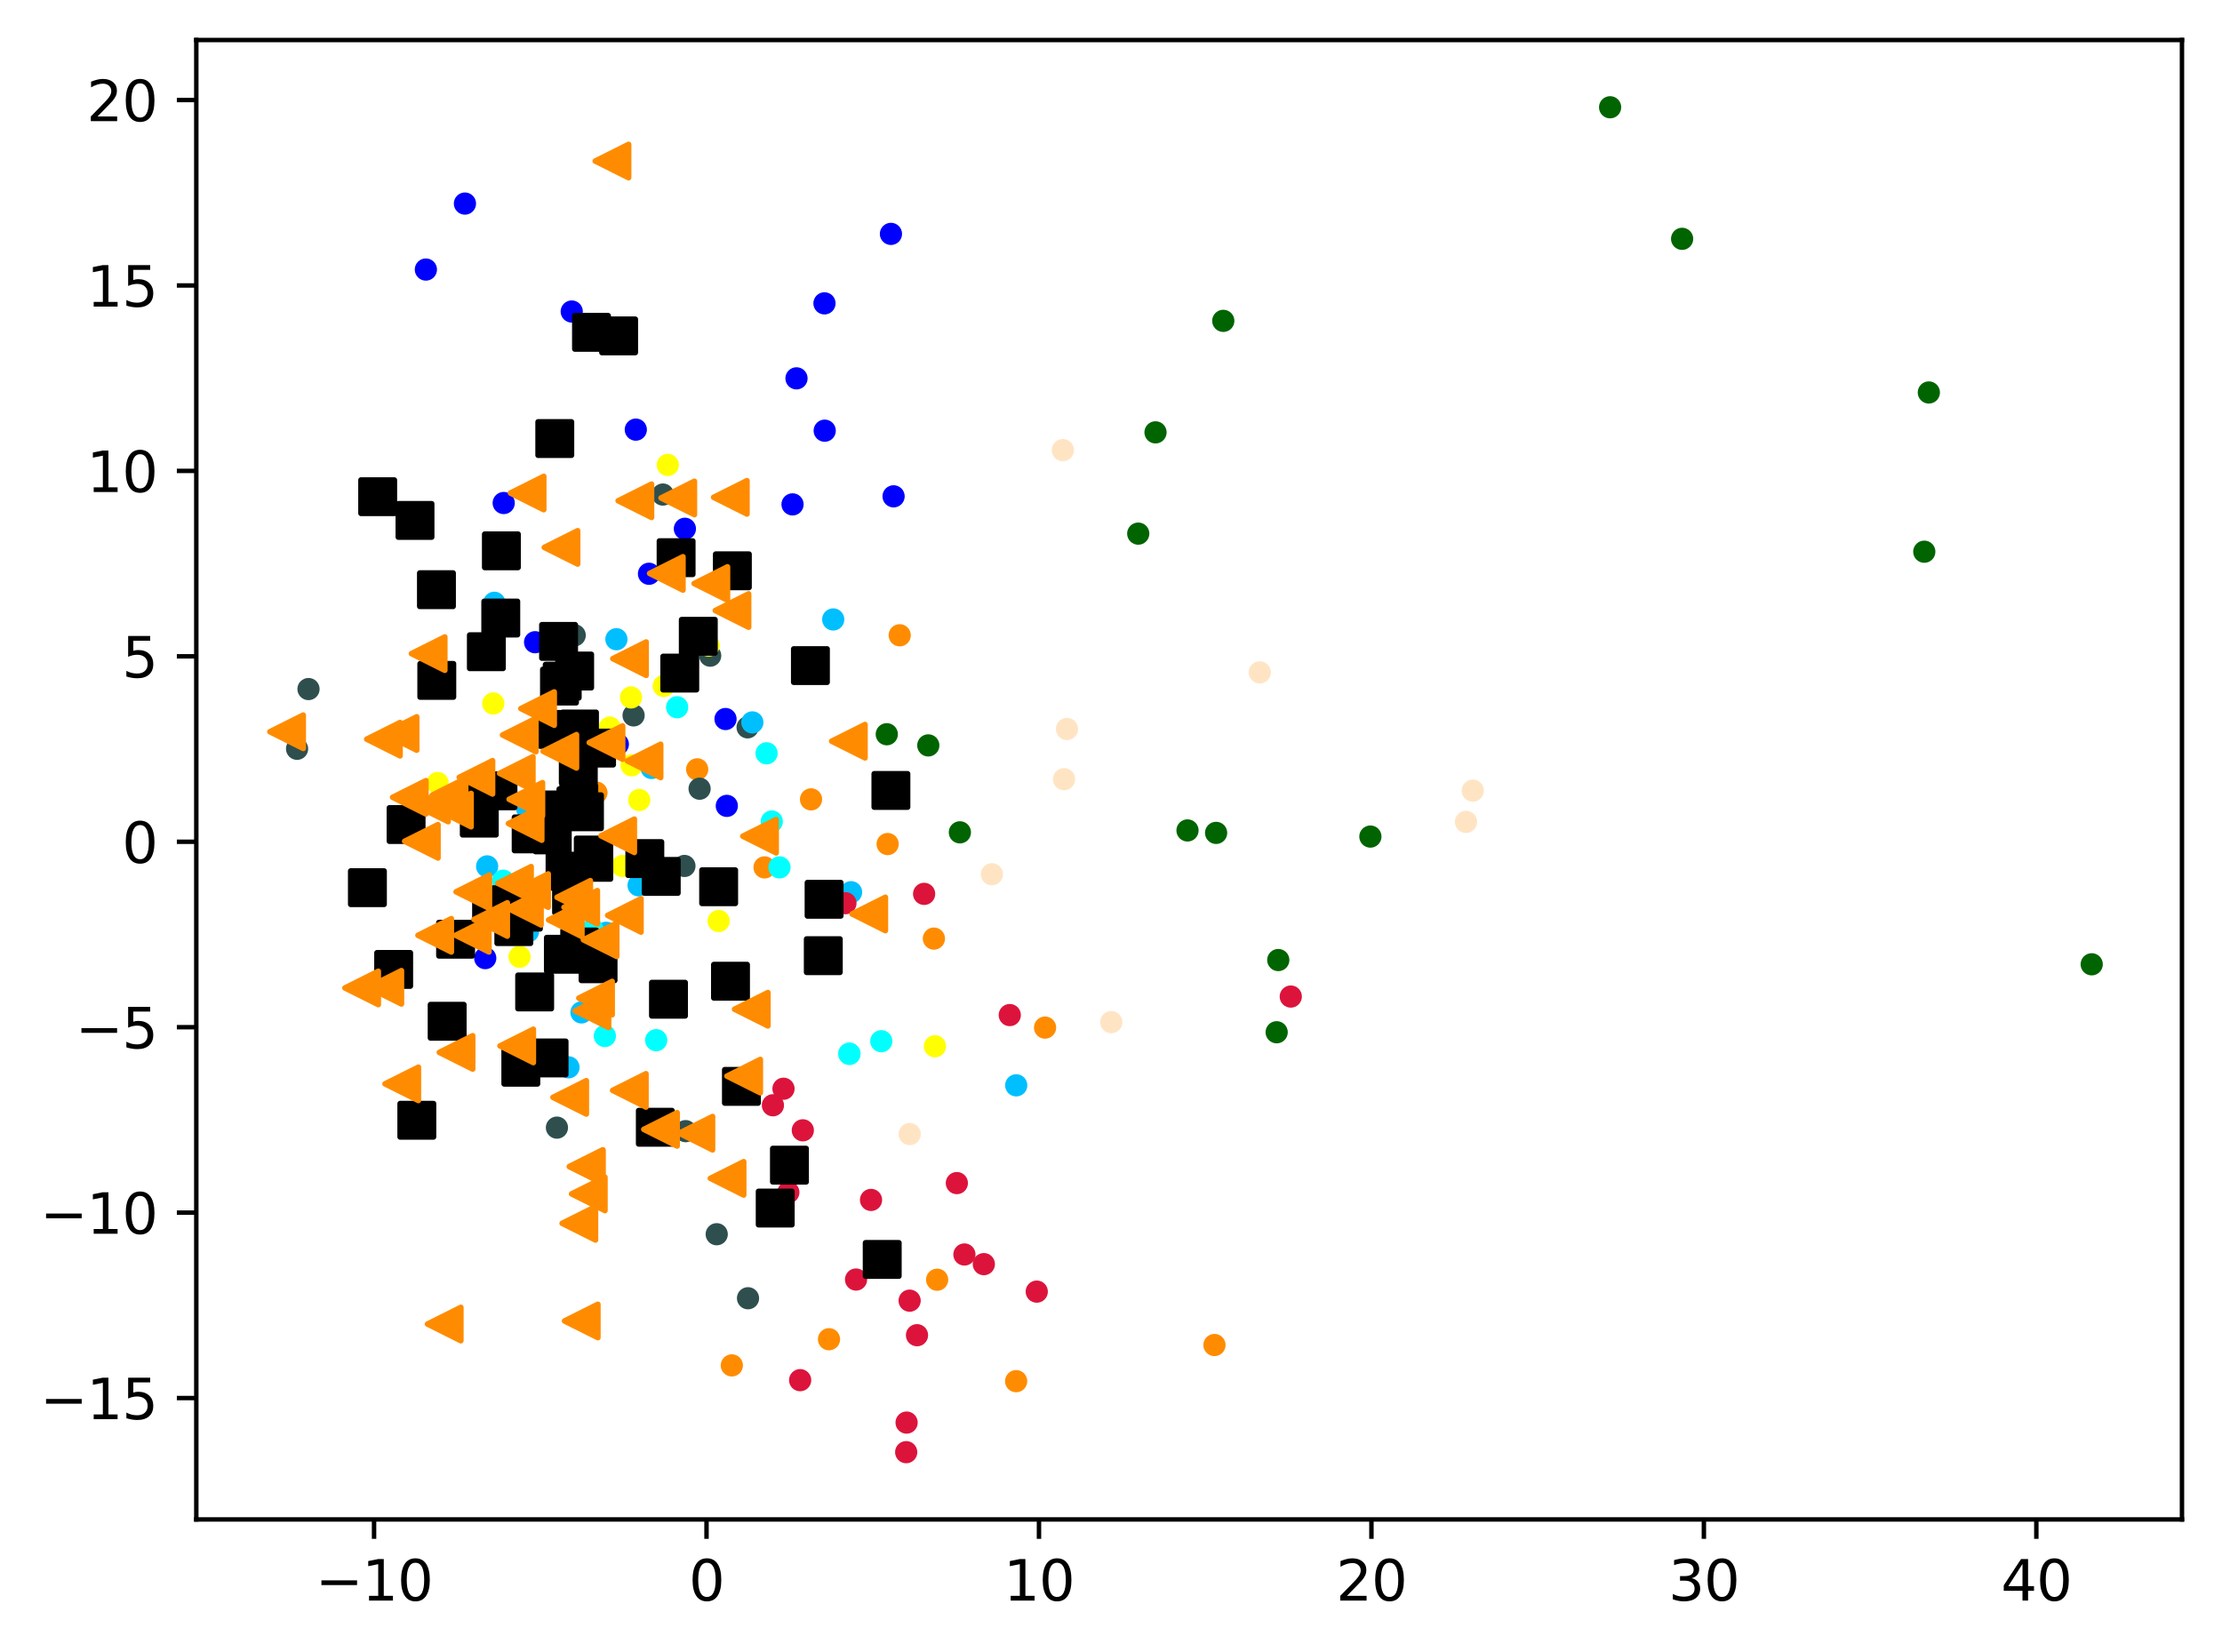 <?xml version="1.0" encoding="utf-8" standalone="no"?>
<!DOCTYPE svg PUBLIC "-//W3C//DTD SVG 1.1//EN"
  "http://www.w3.org/Graphics/SVG/1.1/DTD/svg11.dtd">
<svg xmlns:xlink="http://www.w3.org/1999/xlink" width="399.625pt" height="297.19pt" viewBox="0 0 399.625 297.19" xmlns="http://www.w3.org/2000/svg" version="1.1">
 <defs>
  <style type="text/css">*{stroke-linejoin: round; stroke-linecap: butt}</style>
 </defs>
 <g id="figure_1">
  <g id="patch_1">
   <path d="M 0 297.19 
L 399.625 297.19 
L 399.625 0 
L 0 0 
z
" style="fill: #ffffff"/>
  </g>
  <g id="axes_1">
   <g id="patch_2">
    <path d="M 35.305 273.312 
L 392.425 273.312 
L 392.425 7.2 
L 35.305 7.2 
z
" style="fill: #ffffff"/>
   </g>
   <g id="PathCollection_1">
    <defs>
     <path id="mc0746d84e6" d="M 0 1.5 
C 0.398 1.5 0.779 1.342 1.061 1.061 
C 1.342 0.779 1.5 0.398 1.5 0 
C 1.5 -0.398 1.342 -0.779 1.061 -1.061 
C 0.779 -1.342 0.398 -1.5 0 -1.5 
C -0.398 -1.5 -0.779 -1.342 -1.061 -1.061 
C -1.342 -0.779 -1.5 -0.398 -1.5 0 
C -1.5 0.398 -1.342 0.779 -1.061 1.061 
C -0.779 1.342 -0.398 1.5 0 1.5 
z
" style="stroke: #ff8c00"/>
    </defs>
    <g clip-path="url(#pec4ba0bc86)">
     <use xlink:href="#mc0746d84e6" x="168.545" y="230.196" style="fill: #ff8c00; stroke: #ff8c00"/>
     <use xlink:href="#mc0746d84e6" x="137.502" y="156.025" style="fill: #ff8c00; stroke: #ff8c00"/>
     <use xlink:href="#mc0746d84e6" x="159.64" y="151.826" style="fill: #ff8c00; stroke: #ff8c00"/>
     <use xlink:href="#mc0746d84e6" x="187.953" y="184.843" style="fill: #ff8c00; stroke: #ff8c00"/>
     <use xlink:href="#mc0746d84e6" x="145.863" y="143.79" style="fill: #ff8c00; stroke: #ff8c00"/>
     <use xlink:href="#mc0746d84e6" x="125.389" y="138.387" style="fill: #ff8c00; stroke: #ff8c00"/>
     <use xlink:href="#mc0746d84e6" x="107.272" y="142.585" style="fill: #ff8c00; stroke: #ff8c00"/>
     <use xlink:href="#mc0746d84e6" x="149.095" y="240.899" style="fill: #ff8c00; stroke: #ff8c00"/>
     <use xlink:href="#mc0746d84e6" x="218.422" y="241.94" style="fill: #ff8c00; stroke: #ff8c00"/>
     <use xlink:href="#mc0746d84e6" x="161.812" y="114.274" style="fill: #ff8c00; stroke: #ff8c00"/>
     <use xlink:href="#mc0746d84e6" x="167.962" y="168.836" style="fill: #ff8c00; stroke: #ff8c00"/>
     <use xlink:href="#mc0746d84e6" x="131.618" y="245.607" style="fill: #ff8c00; stroke: #ff8c00"/>
     <use xlink:href="#mc0746d84e6" x="182.753" y="248.443" style="fill: #ff8c00; stroke: #ff8c00"/>
    </g>
   </g>
   <g id="PathCollection_2">
    <defs>
     <path id="m04daf113d0" d="M 0 1.5 
C 0.398 1.5 0.779 1.342 1.061 1.061 
C 1.342 0.779 1.5 0.398 1.5 0 
C 1.5 -0.398 1.342 -0.779 1.061 -1.061 
C 0.779 -1.342 0.398 -1.5 0 -1.5 
C -0.398 -1.5 -0.779 -1.342 -1.061 -1.061 
C -1.342 -0.779 -1.5 -0.398 -1.5 0 
C -1.5 0.398 -1.342 0.779 -1.061 1.061 
C -0.779 1.342 -0.398 1.5 0 1.5 
z
" style="stroke: #006400"/>
    </defs>
    <g clip-path="url(#pec4ba0bc86)">
     <use xlink:href="#m04daf113d0" x="218.717" y="149.82" style="fill: #006400; stroke: #006400"/>
     <use xlink:href="#m04daf113d0" x="213.572" y="149.38" style="fill: #006400; stroke: #006400"/>
     <use xlink:href="#m04daf113d0" x="229.607" y="185.682" style="fill: #006400; stroke: #006400"/>
     <use xlink:href="#m04daf113d0" x="346.901" y="70.598" style="fill: #006400; stroke: #006400"/>
     <use xlink:href="#m04daf113d0" x="220.006" y="57.716" style="fill: #006400; stroke: #006400"/>
     <use xlink:href="#m04daf113d0" x="172.634" y="149.721" style="fill: #006400; stroke: #006400"/>
     <use xlink:href="#m04daf113d0" x="246.463" y="150.483" style="fill: #006400; stroke: #006400"/>
     <use xlink:href="#m04daf113d0" x="376.192" y="173.457" style="fill: #006400; stroke: #006400"/>
     <use xlink:href="#m04daf113d0" x="289.577" y="19.296" style="fill: #006400; stroke: #006400"/>
     <use xlink:href="#m04daf113d0" x="302.526" y="42.961" style="fill: #006400; stroke: #006400"/>
     <use xlink:href="#m04daf113d0" x="229.897" y="172.693" style="fill: #006400; stroke: #006400"/>
     <use xlink:href="#m04daf113d0" x="346.081" y="99.241" style="fill: #006400; stroke: #006400"/>
     <use xlink:href="#m04daf113d0" x="166.953" y="134.082" style="fill: #006400; stroke: #006400"/>
     <use xlink:href="#m04daf113d0" x="204.711" y="95.989" style="fill: #006400; stroke: #006400"/>
     <use xlink:href="#m04daf113d0" x="159.488" y="132.074" style="fill: #006400; stroke: #006400"/>
     <use xlink:href="#m04daf113d0" x="207.818" y="77.773" style="fill: #006400; stroke: #006400"/>
    </g>
   </g>
   <g id="PathCollection_3">
    <defs>
     <path id="m5eb1542034" d="M 0 1.5 
C 0.398 1.5 0.779 1.342 1.061 1.061 
C 1.342 0.779 1.5 0.398 1.5 0 
C 1.5 -0.398 1.342 -0.779 1.061 -1.061 
C 0.779 -1.342 0.398 -1.5 0 -1.5 
C -0.398 -1.5 -0.779 -1.342 -1.061 -1.061 
C -1.342 -0.779 -1.5 -0.398 -1.5 0 
C -1.5 0.398 -1.342 0.779 -1.061 1.061 
C -0.779 1.342 -0.398 1.5 0 1.5 
z
" style="stroke: #2f4f4f"/>
    </defs>
    <g clip-path="url(#pec4ba0bc86)">
     <use xlink:href="#m5eb1542034" x="66.409" y="160.805" style="fill: #2f4f4f; stroke: #2f4f4f"/>
     <use xlink:href="#m5eb1542034" x="134.53" y="233.529" style="fill: #2f4f4f; stroke: #2f4f4f"/>
     <use xlink:href="#m5eb1542034" x="103.359" y="114.277" style="fill: #2f4f4f; stroke: #2f4f4f"/>
     <use xlink:href="#m5eb1542034" x="125.823" y="141.871" style="fill: #2f4f4f; stroke: #2f4f4f"/>
     <use xlink:href="#m5eb1542034" x="119.213" y="88.959" style="fill: #2f4f4f; stroke: #2f4f4f"/>
     <use xlink:href="#m5eb1542034" x="123.301" y="203.47" style="fill: #2f4f4f; stroke: #2f4f4f"/>
     <use xlink:href="#m5eb1542034" x="55.483" y="123.948" style="fill: #2f4f4f; stroke: #2f4f4f"/>
     <use xlink:href="#m5eb1542034" x="127.727" y="117.941" style="fill: #2f4f4f; stroke: #2f4f4f"/>
     <use xlink:href="#m5eb1542034" x="113.951" y="128.687" style="fill: #2f4f4f; stroke: #2f4f4f"/>
     <use xlink:href="#m5eb1542034" x="123.096" y="155.768" style="fill: #2f4f4f; stroke: #2f4f4f"/>
     <use xlink:href="#m5eb1542034" x="100.164" y="202.837" style="fill: #2f4f4f; stroke: #2f4f4f"/>
     <use xlink:href="#m5eb1542034" x="128.901" y="222.012" style="fill: #2f4f4f; stroke: #2f4f4f"/>
     <use xlink:href="#m5eb1542034" x="53.428" y="134.693" style="fill: #2f4f4f; stroke: #2f4f4f"/>
     <use xlink:href="#m5eb1542034" x="134.456" y="130.835" style="fill: #2f4f4f; stroke: #2f4f4f"/>
    </g>
   </g>
   <g id="PathCollection_4">
    <defs>
     <path id="m785bdf8da0" d="M 0 1.5 
C 0.398 1.5 0.779 1.342 1.061 1.061 
C 1.342 0.779 1.5 0.398 1.5 0 
C 1.5 -0.398 1.342 -0.779 1.061 -1.061 
C 0.779 -1.342 0.398 -1.5 0 -1.5 
C -0.398 -1.5 -0.779 -1.342 -1.061 -1.061 
C -1.342 -0.779 -1.5 -0.398 -1.5 0 
C -1.5 0.398 -1.342 0.779 -1.061 1.061 
C -0.779 1.342 -0.398 1.5 0 1.5 
z
" style="stroke: #00bfff"/>
    </defs>
    <g clip-path="url(#pec4ba0bc86)">
     <use xlink:href="#m785bdf8da0" x="110.86" y="114.983" style="fill: #00bfff; stroke: #00bfff"/>
     <use xlink:href="#m785bdf8da0" x="135.311" y="129.946" style="fill: #00bfff; stroke: #00bfff"/>
     <use xlink:href="#m785bdf8da0" x="88.908" y="108.427" style="fill: #00bfff; stroke: #00bfff"/>
     <use xlink:href="#m785bdf8da0" x="109.022" y="167.791" style="fill: #00bfff; stroke: #00bfff"/>
     <use xlink:href="#m785bdf8da0" x="102.244" y="191.989" style="fill: #00bfff; stroke: #00bfff"/>
     <use xlink:href="#m785bdf8da0" x="117.188" y="138.144" style="fill: #00bfff; stroke: #00bfff"/>
     <use xlink:href="#m785bdf8da0" x="149.854" y="111.426" style="fill: #00bfff; stroke: #00bfff"/>
     <use xlink:href="#m785bdf8da0" x="94.958" y="167.565" style="fill: #00bfff; stroke: #00bfff"/>
     <use xlink:href="#m785bdf8da0" x="94.801" y="145.45" style="fill: #00bfff; stroke: #00bfff"/>
     <use xlink:href="#m785bdf8da0" x="87.61" y="155.846" style="fill: #00bfff; stroke: #00bfff"/>
     <use xlink:href="#m785bdf8da0" x="114.849" y="159.252" style="fill: #00bfff; stroke: #00bfff"/>
     <use xlink:href="#m785bdf8da0" x="182.767" y="195.229" style="fill: #00bfff; stroke: #00bfff"/>
     <use xlink:href="#m785bdf8da0" x="104.573" y="182.112" style="fill: #00bfff; stroke: #00bfff"/>
     <use xlink:href="#m785bdf8da0" x="153.065" y="160.49" style="fill: #00bfff; stroke: #00bfff"/>
    </g>
   </g>
   <g id="PathCollection_5">
    <defs>
     <path id="m6ea0d42d24" d="M 0 1.5 
C 0.398 1.5 0.779 1.342 1.061 1.061 
C 1.342 0.779 1.5 0.398 1.5 0 
C 1.5 -0.398 1.342 -0.779 1.061 -1.061 
C 0.779 -1.342 0.398 -1.5 0 -1.5 
C -0.398 -1.5 -0.779 -1.342 -1.061 -1.061 
C -1.342 -0.779 -1.5 -0.398 -1.5 0 
C -1.5 0.398 -1.342 0.779 -1.061 1.061 
C -0.779 1.342 -0.398 1.5 0 1.5 
z
" style="stroke: #ffff00"/>
    </defs>
    <g clip-path="url(#pec4ba0bc86)">
     <use xlink:href="#m6ea0d42d24" x="129.246" y="165.672" style="fill: #ffff00; stroke: #ffff00"/>
     <use xlink:href="#m6ea0d42d24" x="113.596" y="137.664" style="fill: #ffff00; stroke: #ffff00"/>
     <use xlink:href="#m6ea0d42d24" x="111.928" y="155.774" style="fill: #ffff00; stroke: #ffff00"/>
     <use xlink:href="#m6ea0d42d24" x="127.447" y="116.129" style="fill: #ffff00; stroke: #ffff00"/>
     <use xlink:href="#m6ea0d42d24" x="93.443" y="172.104" style="fill: #ffff00; stroke: #ffff00"/>
     <use xlink:href="#m6ea0d42d24" x="119.371" y="123.395" style="fill: #ffff00; stroke: #ffff00"/>
     <use xlink:href="#m6ea0d42d24" x="120.097" y="83.632" style="fill: #ffff00; stroke: #ffff00"/>
     <use xlink:href="#m6ea0d42d24" x="109.667" y="130.88" style="fill: #ffff00; stroke: #ffff00"/>
     <use xlink:href="#m6ea0d42d24" x="113.487" y="125.457" style="fill: #ffff00; stroke: #ffff00"/>
     <use xlink:href="#m6ea0d42d24" x="88.713" y="126.546" style="fill: #ffff00; stroke: #ffff00"/>
     <use xlink:href="#m6ea0d42d24" x="168.151" y="188.203" style="fill: #ffff00; stroke: #ffff00"/>
     <use xlink:href="#m6ea0d42d24" x="78.711" y="140.848" style="fill: #ffff00; stroke: #ffff00"/>
     <use xlink:href="#m6ea0d42d24" x="114.966" y="143.906" style="fill: #ffff00; stroke: #ffff00"/>
    </g>
   </g>
   <g id="PathCollection_6">
    <defs>
     <path id="m68646db2b2" d="M 0 1.5 
C 0.398 1.5 0.779 1.342 1.061 1.061 
C 1.342 0.779 1.5 0.398 1.5 0 
C 1.5 -0.398 1.342 -0.779 1.061 -1.061 
C 0.779 -1.342 0.398 -1.5 0 -1.5 
C -0.398 -1.5 -0.779 -1.342 -1.061 -1.061 
C -1.342 -0.779 -1.5 -0.398 -1.5 0 
C -1.5 0.398 -1.342 0.779 -1.061 1.061 
C -0.779 1.342 -0.398 1.5 0 1.5 
z
" style="stroke: #00ffff"/>
    </defs>
    <g clip-path="url(#pec4ba0bc86)">
     <use xlink:href="#m68646db2b2" x="90.493" y="158.419" style="fill: #00ffff; stroke: #00ffff"/>
     <use xlink:href="#m68646db2b2" x="118.011" y="187.105" style="fill: #00ffff; stroke: #00ffff"/>
     <use xlink:href="#m68646db2b2" x="108.784" y="186.353" style="fill: #00ffff; stroke: #00ffff"/>
     <use xlink:href="#m68646db2b2" x="158.5" y="187.292" style="fill: #00ffff; stroke: #00ffff"/>
     <use xlink:href="#m68646db2b2" x="106.555" y="167.21" style="fill: #00ffff; stroke: #00ffff"/>
     <use xlink:href="#m68646db2b2" x="140.19" y="156.02" style="fill: #00ffff; stroke: #00ffff"/>
     <use xlink:href="#m68646db2b2" x="129.492" y="159.736" style="fill: #00ffff; stroke: #00ffff"/>
     <use xlink:href="#m68646db2b2" x="152.764" y="189.554" style="fill: #00ffff; stroke: #00ffff"/>
     <use xlink:href="#m68646db2b2" x="137.867" y="135.506" style="fill: #00ffff; stroke: #00ffff"/>
     <use xlink:href="#m68646db2b2" x="152.764" y="189.554" style="fill: #00ffff; stroke: #00ffff"/>
     <use xlink:href="#m68646db2b2" x="138.803" y="147.77" style="fill: #00ffff; stroke: #00ffff"/>
     <use xlink:href="#m68646db2b2" x="121.784" y="127.219" style="fill: #00ffff; stroke: #00ffff"/>
    </g>
   </g>
   <g id="PathCollection_7">
    <defs>
     <path id="m4efa60b7c1" d="M 0 1.5 
C 0.398 1.5 0.779 1.342 1.061 1.061 
C 1.342 0.779 1.5 0.398 1.5 0 
C 1.5 -0.398 1.342 -0.779 1.061 -1.061 
C 0.779 -1.342 0.398 -1.5 0 -1.5 
C -0.398 -1.5 -0.779 -1.342 -1.061 -1.061 
C -1.342 -0.779 -1.5 -0.398 -1.5 0 
C -1.5 0.398 -1.342 0.779 -1.061 1.061 
C -0.779 1.342 -0.398 1.5 0 1.5 
z
" style="stroke: #0000ff"/>
    </defs>
    <g clip-path="url(#pec4ba0bc86)">
     <use xlink:href="#m4efa60b7c1" x="111.119" y="133.873" style="fill: #0000ff; stroke: #0000ff"/>
     <use xlink:href="#m4efa60b7c1" x="143.249" y="68.057" style="fill: #0000ff; stroke: #0000ff"/>
     <use xlink:href="#m4efa60b7c1" x="123.176" y="95.116" style="fill: #0000ff; stroke: #0000ff"/>
     <use xlink:href="#m4efa60b7c1" x="102.826" y="56.036" style="fill: #0000ff; stroke: #0000ff"/>
     <use xlink:href="#m4efa60b7c1" x="96.234" y="115.521" style="fill: #0000ff; stroke: #0000ff"/>
     <use xlink:href="#m4efa60b7c1" x="148.323" y="77.471" style="fill: #0000ff; stroke: #0000ff"/>
     <use xlink:href="#m4efa60b7c1" x="160.235" y="42.072" style="fill: #0000ff; stroke: #0000ff"/>
     <use xlink:href="#m4efa60b7c1" x="130.717" y="144.961" style="fill: #0000ff; stroke: #0000ff"/>
     <use xlink:href="#m4efa60b7c1" x="76.594" y="48.487" style="fill: #0000ff; stroke: #0000ff"/>
     <use xlink:href="#m4efa60b7c1" x="90.591" y="90.483" style="fill: #0000ff; stroke: #0000ff"/>
     <use xlink:href="#m4efa60b7c1" x="148.281" y="54.567" style="fill: #0000ff; stroke: #0000ff"/>
     <use xlink:href="#m4efa60b7c1" x="142.536" y="90.729" style="fill: #0000ff; stroke: #0000ff"/>
     <use xlink:href="#m4efa60b7c1" x="130.484" y="129.338" style="fill: #0000ff; stroke: #0000ff"/>
     <use xlink:href="#m4efa60b7c1" x="83.619" y="36.619" style="fill: #0000ff; stroke: #0000ff"/>
     <use xlink:href="#m4efa60b7c1" x="160.709" y="89.28" style="fill: #0000ff; stroke: #0000ff"/>
     <use xlink:href="#m4efa60b7c1" x="114.349" y="77.282" style="fill: #0000ff; stroke: #0000ff"/>
     <use xlink:href="#m4efa60b7c1" x="116.719" y="103.209" style="fill: #0000ff; stroke: #0000ff"/>
     <use xlink:href="#m4efa60b7c1" x="87.269" y="172.345" style="fill: #0000ff; stroke: #0000ff"/>
    </g>
   </g>
   <g id="PathCollection_8">
    <defs>
     <path id="mddace5eaa5" d="M 0 1.5 
C 0.398 1.5 0.779 1.342 1.061 1.061 
C 1.342 0.779 1.5 0.398 1.5 0 
C 1.5 -0.398 1.342 -0.779 1.061 -1.061 
C 0.779 -1.342 0.398 -1.5 0 -1.5 
C -0.398 -1.5 -0.779 -1.342 -1.061 -1.061 
C -1.342 -0.779 -1.5 -0.398 -1.5 0 
C -1.5 0.398 -1.342 0.779 -1.061 1.061 
C -0.779 1.342 -0.398 1.5 0 1.5 
z
" style="stroke: #dc143c"/>
    </defs>
    <g clip-path="url(#pec4ba0bc86)">
     <use xlink:href="#mddace5eaa5" x="153.958" y="230.161" style="fill: #dc143c; stroke: #dc143c"/>
     <use xlink:href="#mddace5eaa5" x="163.596" y="233.963" style="fill: #dc143c; stroke: #dc143c"/>
     <use xlink:href="#mddace5eaa5" x="140.911" y="195.841" style="fill: #dc143c; stroke: #dc143c"/>
     <use xlink:href="#mddace5eaa5" x="139.007" y="198.816" style="fill: #dc143c; stroke: #dc143c"/>
     <use xlink:href="#mddace5eaa5" x="156.655" y="215.843" style="fill: #dc143c; stroke: #dc143c"/>
     <use xlink:href="#mddace5eaa5" x="143.905" y="248.263" style="fill: #dc143c; stroke: #dc143c"/>
     <use xlink:href="#mddace5eaa5" x="181.606" y="182.591" style="fill: #dc143c; stroke: #dc143c"/>
     <use xlink:href="#mddace5eaa5" x="176.942" y="227.392" style="fill: #dc143c; stroke: #dc143c"/>
     <use xlink:href="#mddace5eaa5" x="166.202" y="160.79" style="fill: #dc143c; stroke: #dc143c"/>
     <use xlink:href="#mddace5eaa5" x="141.784" y="214.479" style="fill: #dc143c; stroke: #dc143c"/>
     <use xlink:href="#mddace5eaa5" x="164.923" y="240.177" style="fill: #dc143c; stroke: #dc143c"/>
     <use xlink:href="#mddace5eaa5" x="163.051" y="255.894" style="fill: #dc143c; stroke: #dc143c"/>
     <use xlink:href="#mddace5eaa5" x="172.088" y="212.813" style="fill: #dc143c; stroke: #dc143c"/>
     <use xlink:href="#mddace5eaa5" x="173.449" y="225.656" style="fill: #dc143c; stroke: #dc143c"/>
     <use xlink:href="#mddace5eaa5" x="232.145" y="179.261" style="fill: #dc143c; stroke: #dc143c"/>
     <use xlink:href="#mddace5eaa5" x="144.386" y="203.321" style="fill: #dc143c; stroke: #dc143c"/>
     <use xlink:href="#mddace5eaa5" x="162.977" y="261.216" style="fill: #dc143c; stroke: #dc143c"/>
     <use xlink:href="#mddace5eaa5" x="152.05" y="162.468" style="fill: #dc143c; stroke: #dc143c"/>
     <use xlink:href="#mddace5eaa5" x="186.459" y="232.336" style="fill: #dc143c; stroke: #dc143c"/>
    </g>
   </g>
   <g id="PathCollection_9">
    <defs>
     <path id="md9fad13b6b" d="M 0 1.5 
C 0.398 1.5 0.779 1.342 1.061 1.061 
C 1.342 0.779 1.5 0.398 1.5 0 
C 1.5 -0.398 1.342 -0.779 1.061 -1.061 
C 0.779 -1.342 0.398 -1.5 0 -1.5 
C -0.398 -1.5 -0.779 -1.342 -1.061 -1.061 
C -1.342 -0.779 -1.5 -0.398 -1.5 0 
C -1.5 0.398 -1.342 0.779 -1.061 1.061 
C -0.779 1.342 -0.398 1.5 0 1.5 
z
" style="stroke: #ffe4c4"/>
    </defs>
    <g clip-path="url(#pec4ba0bc86)">
     <use xlink:href="#md9fad13b6b" x="263.658" y="147.841" style="fill: #ffe4c4; stroke: #ffe4c4"/>
     <use xlink:href="#md9fad13b6b" x="226.571" y="120.944" style="fill: #ffe4c4; stroke: #ffe4c4"/>
     <use xlink:href="#md9fad13b6b" x="178.391" y="157.26" style="fill: #ffe4c4; stroke: #ffe4c4"/>
     <use xlink:href="#md9fad13b6b" x="191.154" y="80.97" style="fill: #ffe4c4; stroke: #ffe4c4"/>
     <use xlink:href="#md9fad13b6b" x="264.879" y="142.222" style="fill: #ffe4c4; stroke: #ffe4c4"/>
     <use xlink:href="#md9fad13b6b" x="199.862" y="183.861" style="fill: #ffe4c4; stroke: #ffe4c4"/>
     <use xlink:href="#md9fad13b6b" x="191.368" y="140.16" style="fill: #ffe4c4; stroke: #ffe4c4"/>
     <use xlink:href="#md9fad13b6b" x="163.609" y="203.992" style="fill: #ffe4c4; stroke: #ffe4c4"/>
     <use xlink:href="#md9fad13b6b" x="191.896" y="131.129" style="fill: #ffe4c4; stroke: #ffe4c4"/>
    </g>
   </g>
   <g id="PathCollection_10">
    <defs>
     <path id="m63c090112a" d="M -3 3 
L 3 3 
L 3 -3 
L -3 -3 
z
" style="stroke: #000000"/>
    </defs>
    <g clip-path="url(#pec4ba0bc86)">
     <use xlink:href="#m63c090112a" x="66.078" y="159.675" style="stroke: #000000"/>
     <use xlink:href="#m63c090112a" x="99.733" y="145.691" style="stroke: #000000"/>
     <use xlink:href="#m63c090112a" x="90.063" y="111.173" style="stroke: #000000"/>
     <use xlink:href="#m63c090112a" x="100.457" y="115.375" style="stroke: #000000"/>
     <use xlink:href="#m63c090112a" x="121.596" y="100.313" style="stroke: #000000"/>
     <use xlink:href="#m63c090112a" x="160.229" y="142.185" style="stroke: #000000"/>
     <use xlink:href="#m63c090112a" x="104.262" y="170.345" style="stroke: #000000"/>
     <use xlink:href="#m63c090112a" x="74.638" y="93.613" style="stroke: #000000"/>
     <use xlink:href="#m63c090112a" x="92.412" y="166.678" style="stroke: #000000"/>
     <use xlink:href="#m63c090112a" x="139.421" y="217.305" style="stroke: #000000"/>
     <use xlink:href="#m63c090112a" x="122.255" y="121.074" style="stroke: #000000"/>
     <use xlink:href="#m63c090112a" x="85.91" y="143.152" style="stroke: #000000"/>
     <use xlink:href="#m63c090112a" x="102.794" y="161.165" style="stroke: #000000"/>
     <use xlink:href="#m63c090112a" x="104.09" y="144.323" style="stroke: #000000"/>
     <use xlink:href="#m63c090112a" x="99.778" y="78.887" style="stroke: #000000"/>
     <use xlink:href="#m63c090112a" x="78.557" y="122.39" style="stroke: #000000"/>
     <use xlink:href="#m63c090112a" x="118.923" y="157.651" style="stroke: #000000"/>
     <use xlink:href="#m63c090112a" x="117.861" y="202.77" style="stroke: #000000"/>
     <use xlink:href="#m63c090112a" x="78.494" y="106.076" style="stroke: #000000"/>
     <use xlink:href="#m63c090112a" x="115.971" y="154.446" style="stroke: #000000"/>
     <use xlink:href="#m63c090112a" x="131.379" y="176.503" style="stroke: #000000"/>
     <use xlink:href="#m63c090112a" x="101.625" y="156.716" style="stroke: #000000"/>
     <use xlink:href="#m63c090112a" x="141.981" y="209.59" style="stroke: #000000"/>
     <use xlink:href="#m63c090112a" x="95.53" y="149.997" style="stroke: #000000"/>
     <use xlink:href="#m63c090112a" x="158.665" y="226.548" style="stroke: #000000"/>
     <use xlink:href="#m63c090112a" x="145.753" y="119.728" style="stroke: #000000"/>
     <use xlink:href="#m63c090112a" x="73.034" y="148.317" style="stroke: #000000"/>
     <use xlink:href="#m63c090112a" x="90.175" y="99.081" style="stroke: #000000"/>
     <use xlink:href="#m63c090112a" x="131.714" y="102.675" style="stroke: #000000"/>
     <use xlink:href="#m63c090112a" x="105.116" y="146.019" style="stroke: #000000"/>
     <use xlink:href="#m63c090112a" x="104.006" y="137.842" style="stroke: #000000"/>
     <use xlink:href="#m63c090112a" x="93.67" y="191.971" style="stroke: #000000"/>
     <use xlink:href="#m63c090112a" x="106.383" y="59.783" style="stroke: #000000"/>
     <use xlink:href="#m63c090112a" x="103.578" y="144.937" style="stroke: #000000"/>
     <use xlink:href="#m63c090112a" x="89.559" y="142.25" style="stroke: #000000"/>
     <use xlink:href="#m63c090112a" x="67.926" y="89.345" style="stroke: #000000"/>
     <use xlink:href="#m63c090112a" x="129.248" y="159.506" style="stroke: #000000"/>
     <use xlink:href="#m63c090112a" x="98.75" y="190.303" style="stroke: #000000"/>
     <use xlink:href="#m63c090112a" x="120.226" y="179.737" style="stroke: #000000"/>
     <use xlink:href="#m63c090112a" x="148.069" y="171.906" style="stroke: #000000"/>
     <use xlink:href="#m63c090112a" x="101.324" y="171.654" style="stroke: #000000"/>
     <use xlink:href="#m63c090112a" x="101.114" y="122.529" style="stroke: #000000"/>
     <use xlink:href="#m63c090112a" x="88.413" y="162.745" style="stroke: #000000"/>
     <use xlink:href="#m63c090112a" x="125.587" y="114.462" style="stroke: #000000"/>
     <use xlink:href="#m63c090112a" x="106.701" y="153.805" style="stroke: #000000"/>
     <use xlink:href="#m63c090112a" x="100.624" y="123.409" style="stroke: #000000"/>
     <use xlink:href="#m63c090112a" x="133.346" y="195.417" style="stroke: #000000"/>
     <use xlink:href="#m63c090112a" x="148.212" y="161.759" style="stroke: #000000"/>
     <use xlink:href="#m63c090112a" x="70.801" y="174.383" style="stroke: #000000"/>
     <use xlink:href="#m63c090112a" x="99.323" y="150.182" style="stroke: #000000"/>
     <use xlink:href="#m63c090112a" x="106.797" y="155.112" style="stroke: #000000"/>
     <use xlink:href="#m63c090112a" x="81.938" y="168.944" style="stroke: #000000"/>
     <use xlink:href="#m63c090112a" x="94.133" y="164.08" style="stroke: #000000"/>
     <use xlink:href="#m63c090112a" x="103.351" y="120.706" style="stroke: #000000"/>
     <use xlink:href="#m63c090112a" x="104.218" y="131.132" style="stroke: #000000"/>
     <use xlink:href="#m63c090112a" x="80.422" y="183.703" style="stroke: #000000"/>
     <use xlink:href="#m63c090112a" x="87.473" y="117.232" style="stroke: #000000"/>
     <use xlink:href="#m63c090112a" x="100.152" y="131.21" style="stroke: #000000"/>
     <use xlink:href="#m63c090112a" x="107.291" y="134.568" style="stroke: #000000"/>
     <use xlink:href="#m63c090112a" x="107.561" y="173.359" style="stroke: #000000"/>
     <use xlink:href="#m63c090112a" x="111.258" y="60.421" style="stroke: #000000"/>
     <use xlink:href="#m63c090112a" x="96.158" y="178.43" style="stroke: #000000"/>
     <use xlink:href="#m63c090112a" x="74.966" y="201.514" style="stroke: #000000"/>
     <use xlink:href="#m63c090112a" x="86.199" y="147.169" style="stroke: #000000"/>
    </g>
   </g>
   <g id="PathCollection_11">
    <defs>
     <path id="m0f723f9445" d="M -3 -0 
L 3 3 
L 3 -3 
z
" style="stroke: #ff8c00"/>
    </defs>
    <g clip-path="url(#pec4ba0bc86)">
     <use xlink:href="#m0f723f9445" x="76.997" y="117.575" style="fill: #ff8c00; stroke: #ff8c00"/>
     <use xlink:href="#m0f723f9445" x="84.936" y="168.237" style="fill: #ff8c00; stroke: #ff8c00"/>
     <use xlink:href="#m0f723f9445" x="94.794" y="88.686" style="fill: #ff8c00; stroke: #ff8c00"/>
     <use xlink:href="#m0f723f9445" x="131.34" y="89.458" style="fill: #ff8c00; stroke: #ff8c00"/>
     <use xlink:href="#m0f723f9445" x="85.587" y="139.824" style="fill: #ff8c00; stroke: #ff8c00"/>
     <use xlink:href="#m0f723f9445" x="105.438" y="209.865" style="fill: #ff8c00; stroke: #ff8c00"/>
     <use xlink:href="#m0f723f9445" x="94.436" y="148.133" style="fill: #ff8c00; stroke: #ff8c00"/>
     <use xlink:href="#m0f723f9445" x="106.457" y="181.831" style="fill: #ff8c00; stroke: #ff8c00"/>
     <use xlink:href="#m0f723f9445" x="105.8" y="214.758" style="fill: #ff8c00; stroke: #ff8c00"/>
     <use xlink:href="#m0f723f9445" x="85.027" y="160.415" style="fill: #ff8c00; stroke: #ff8c00"/>
     <use xlink:href="#m0f723f9445" x="104.435" y="163.201" style="fill: #ff8c00; stroke: #ff8c00"/>
     <use xlink:href="#m0f723f9445" x="104.527" y="237.615" style="fill: #ff8c00; stroke: #ff8c00"/>
     <use xlink:href="#m0f723f9445" x="114.175" y="90.08" style="fill: #ff8c00; stroke: #ff8c00"/>
     <use xlink:href="#m0f723f9445" x="102.451" y="197.392" style="fill: #ff8c00; stroke: #ff8c00"/>
     <use xlink:href="#m0f723f9445" x="88.24" y="165.389" style="fill: #ff8c00; stroke: #ff8c00"/>
     <use xlink:href="#m0f723f9445" x="113.177" y="196.14" style="fill: #ff8c00; stroke: #ff8c00"/>
     <use xlink:href="#m0f723f9445" x="112.282" y="164.663" style="fill: #ff8c00; stroke: #ff8c00"/>
     <use xlink:href="#m0f723f9445" x="111.085" y="150.343" style="fill: #ff8c00; stroke: #ff8c00"/>
     <use xlink:href="#m0f723f9445" x="110.055" y="28.97" style="fill: #ff8c00; stroke: #ff8c00"/>
     <use xlink:href="#m0f723f9445" x="77.598" y="144.807" style="fill: #ff8c00; stroke: #ff8c00"/>
     <use xlink:href="#m0f723f9445" x="72.25" y="194.961" style="fill: #ff8c00; stroke: #ff8c00"/>
     <use xlink:href="#m0f723f9445" x="108.98" y="133.576" style="fill: #ff8c00; stroke: #ff8c00"/>
     <use xlink:href="#m0f723f9445" x="127.84" y="104.962" style="fill: #ff8c00; stroke: #ff8c00"/>
     <use xlink:href="#m0f723f9445" x="96.678" y="127.46" style="fill: #ff8c00; stroke: #ff8c00"/>
     <use xlink:href="#m0f723f9445" x="92.524" y="158.883" style="fill: #ff8c00; stroke: #ff8c00"/>
     <use xlink:href="#m0f723f9445" x="113.209" y="118.48" style="fill: #ff8c00; stroke: #ff8c00"/>
     <use xlink:href="#m0f723f9445" x="82.011" y="189.303" style="fill: #ff8c00; stroke: #ff8c00"/>
     <use xlink:href="#m0f723f9445" x="73.609" y="143.419" style="fill: #ff8c00; stroke: #ff8c00"/>
     <use xlink:href="#m0f723f9445" x="104.1" y="220.053" style="fill: #ff8c00; stroke: #ff8c00"/>
     <use xlink:href="#m0f723f9445" x="156.237" y="164.402" style="fill: #ff8c00; stroke: #ff8c00"/>
     <use xlink:href="#m0f723f9445" x="152.572" y="133.325" style="fill: #ff8c00; stroke: #ff8c00"/>
     <use xlink:href="#m0f723f9445" x="94.309" y="163.375" style="fill: #ff8c00; stroke: #ff8c00"/>
     <use xlink:href="#m0f723f9445" x="100.89" y="98.465" style="fill: #ff8c00; stroke: #ff8c00"/>
     <use xlink:href="#m0f723f9445" x="94.566" y="143.776" style="fill: #ff8c00; stroke: #ff8c00"/>
     <use xlink:href="#m0f723f9445" x="115.821" y="136.871" style="fill: #ff8c00; stroke: #ff8c00"/>
     <use xlink:href="#m0f723f9445" x="125.149" y="203.839" style="fill: #ff8c00; stroke: #ff8c00"/>
     <use xlink:href="#m0f723f9445" x="105.403" y="209.829" style="fill: #ff8c00; stroke: #ff8c00"/>
     <use xlink:href="#m0f723f9445" x="92.922" y="188.139" style="fill: #ff8c00; stroke: #ff8c00"/>
     <use xlink:href="#m0f723f9445" x="131.638" y="109.823" style="fill: #ff8c00; stroke: #ff8c00"/>
     <use xlink:href="#m0f723f9445" x="103.177" y="161.408" style="fill: #ff8c00; stroke: #ff8c00"/>
     <use xlink:href="#m0f723f9445" x="93.388" y="132.211" style="fill: #ff8c00; stroke: #ff8c00"/>
     <use xlink:href="#m0f723f9445" x="130.754" y="211.962" style="fill: #ff8c00; stroke: #ff8c00"/>
     <use xlink:href="#m0f723f9445" x="51.537" y="131.627" style="fill: #ff8c00; stroke: #ff8c00"/>
     <use xlink:href="#m0f723f9445" x="135.107" y="181.54" style="fill: #ff8c00; stroke: #ff8c00"/>
     <use xlink:href="#m0f723f9445" x="95.598" y="160.199" style="fill: #ff8c00; stroke: #ff8c00"/>
     <use xlink:href="#m0f723f9445" x="69.2" y="177.597" style="fill: #ff8c00; stroke: #ff8c00"/>
     <use xlink:href="#m0f723f9445" x="107.1" y="179.533" style="fill: #ff8c00; stroke: #ff8c00"/>
     <use xlink:href="#m0f723f9445" x="75.771" y="151.33" style="fill: #ff8c00; stroke: #ff8c00"/>
     <use xlink:href="#m0f723f9445" x="65.036" y="177.712" style="fill: #ff8c00; stroke: #ff8c00"/>
     <use xlink:href="#m0f723f9445" x="119.83" y="103.146" style="fill: #ff8c00; stroke: #ff8c00"/>
     <use xlink:href="#m0f723f9445" x="121.889" y="89.572" style="fill: #ff8c00; stroke: #ff8c00"/>
     <use xlink:href="#m0f723f9445" x="136.594" y="150.417" style="fill: #ff8c00; stroke: #ff8c00"/>
     <use xlink:href="#m0f723f9445" x="100.679" y="135.143" style="fill: #ff8c00; stroke: #ff8c00"/>
     <use xlink:href="#m0f723f9445" x="81.725" y="145.722" style="fill: #ff8c00; stroke: #ff8c00"/>
     <use xlink:href="#m0f723f9445" x="79.884" y="238.167" style="fill: #ff8c00; stroke: #ff8c00"/>
     <use xlink:href="#m0f723f9445" x="92.847" y="139.105" style="fill: #ff8c00; stroke: #ff8c00"/>
     <use xlink:href="#m0f723f9445" x="80.761" y="143.009" style="fill: #ff8c00; stroke: #ff8c00"/>
     <use xlink:href="#m0f723f9445" x="78.17" y="168.241" style="fill: #ff8c00; stroke: #ff8c00"/>
     <use xlink:href="#m0f723f9445" x="118.783" y="203.15" style="fill: #ff8c00; stroke: #ff8c00"/>
     <use xlink:href="#m0f723f9445" x="71.944" y="131.94" style="fill: #ff8c00; stroke: #ff8c00"/>
     <use xlink:href="#m0f723f9445" x="101.657" y="165.473" style="fill: #ff8c00; stroke: #ff8c00"/>
     <use xlink:href="#m0f723f9445" x="107.919" y="169.051" style="fill: #ff8c00; stroke: #ff8c00"/>
     <use xlink:href="#m0f723f9445" x="133.743" y="193.569" style="fill: #ff8c00; stroke: #ff8c00"/>
     <use xlink:href="#m0f723f9445" x="68.951" y="132.962" style="fill: #ff8c00; stroke: #ff8c00"/>
    </g>
   </g>
   <g id="matplotlib.axis_1">
    <g id="xtick_1">
     <g id="line2d_1">
      <defs>
       <path id="m9459c766f3" d="M 0 0 
L 0 3.5 
" style="stroke: #000000; stroke-width: 0.8"/>
      </defs>
      <g>
       <use xlink:href="#m9459c766f3" x="67.274" y="273.312" style="stroke: #000000; stroke-width: 0.8"/>
      </g>
     </g>
     <g id="text_1">
      <!-- −10 -->
      <g transform="translate(56.722 287.91) scale(0.1 -0.1)">
       <defs>
        <path id="DejaVuSans-2212" d="M 678 2272 
L 4684 2272 
L 4684 1741 
L 678 1741 
L 678 2272 
z
" transform="scale(0.016)"/>
        <path id="DejaVuSans-31" d="M 794 531 
L 1825 531 
L 1825 4091 
L 703 3866 
L 703 4441 
L 1819 4666 
L 2450 4666 
L 2450 531 
L 3481 531 
L 3481 0 
L 794 0 
L 794 531 
z
" transform="scale(0.016)"/>
        <path id="DejaVuSans-30" d="M 2034 4250 
Q 1547 4250 1301 3770 
Q 1056 3291 1056 2328 
Q 1056 1369 1301 889 
Q 1547 409 2034 409 
Q 2525 409 2770 889 
Q 3016 1369 3016 2328 
Q 3016 3291 2770 3770 
Q 2525 4250 2034 4250 
z
M 2034 4750 
Q 2819 4750 3233 4129 
Q 3647 3509 3647 2328 
Q 3647 1150 3233 529 
Q 2819 -91 2034 -91 
Q 1250 -91 836 529 
Q 422 1150 422 2328 
Q 422 3509 836 4129 
Q 1250 4750 2034 4750 
z
" transform="scale(0.016)"/>
       </defs>
       <use xlink:href="#DejaVuSans-2212"/>
       <use xlink:href="#DejaVuSans-31" x="83.789"/>
       <use xlink:href="#DejaVuSans-30" x="147.412"/>
      </g>
     </g>
    </g>
    <g id="xtick_2">
     <g id="line2d_2">
      <g>
       <use xlink:href="#m9459c766f3" x="127.067" y="273.312" style="stroke: #000000; stroke-width: 0.8"/>
      </g>
     </g>
     <g id="text_2">
      <!-- 0 -->
      <g transform="translate(123.885 287.91) scale(0.1 -0.1)">
       <use xlink:href="#DejaVuSans-30"/>
      </g>
     </g>
    </g>
    <g id="xtick_3">
     <g id="line2d_3">
      <g>
       <use xlink:href="#m9459c766f3" x="186.859" y="273.312" style="stroke: #000000; stroke-width: 0.8"/>
      </g>
     </g>
     <g id="text_3">
      <!-- 10 -->
      <g transform="translate(180.496 287.91) scale(0.1 -0.1)">
       <use xlink:href="#DejaVuSans-31"/>
       <use xlink:href="#DejaVuSans-30" x="63.623"/>
      </g>
     </g>
    </g>
    <g id="xtick_4">
     <g id="line2d_4">
      <g>
       <use xlink:href="#m9459c766f3" x="246.651" y="273.312" style="stroke: #000000; stroke-width: 0.8"/>
      </g>
     </g>
     <g id="text_4">
      <!-- 20 -->
      <g transform="translate(240.288 287.91) scale(0.1 -0.1)">
       <defs>
        <path id="DejaVuSans-32" d="M 1228 531 
L 3431 531 
L 3431 0 
L 469 0 
L 469 531 
Q 828 903 1448 1529 
Q 2069 2156 2228 2338 
Q 2531 2678 2651 2914 
Q 2772 3150 2772 3378 
Q 2772 3750 2511 3984 
Q 2250 4219 1831 4219 
Q 1534 4219 1204 4116 
Q 875 4013 500 3803 
L 500 4441 
Q 881 4594 1212 4672 
Q 1544 4750 1819 4750 
Q 2544 4750 2975 4387 
Q 3406 4025 3406 3419 
Q 3406 3131 3298 2873 
Q 3191 2616 2906 2266 
Q 2828 2175 2409 1742 
Q 1991 1309 1228 531 
z
" transform="scale(0.016)"/>
       </defs>
       <use xlink:href="#DejaVuSans-32"/>
       <use xlink:href="#DejaVuSans-30" x="63.623"/>
      </g>
     </g>
    </g>
    <g id="xtick_5">
     <g id="line2d_5">
      <g>
       <use xlink:href="#m9459c766f3" x="306.443" y="273.312" style="stroke: #000000; stroke-width: 0.8"/>
      </g>
     </g>
     <g id="text_5">
      <!-- 30 -->
      <g transform="translate(300.081 287.91) scale(0.1 -0.1)">
       <defs>
        <path id="DejaVuSans-33" d="M 2597 2516 
Q 3050 2419 3304 2112 
Q 3559 1806 3559 1356 
Q 3559 666 3084 287 
Q 2609 -91 1734 -91 
Q 1441 -91 1130 -33 
Q 819 25 488 141 
L 488 750 
Q 750 597 1062 519 
Q 1375 441 1716 441 
Q 2309 441 2620 675 
Q 2931 909 2931 1356 
Q 2931 1769 2642 2001 
Q 2353 2234 1838 2234 
L 1294 2234 
L 1294 2753 
L 1863 2753 
Q 2328 2753 2575 2939 
Q 2822 3125 2822 3475 
Q 2822 3834 2567 4026 
Q 2313 4219 1838 4219 
Q 1578 4219 1281 4162 
Q 984 4106 628 3988 
L 628 4550 
Q 988 4650 1302 4700 
Q 1616 4750 1894 4750 
Q 2613 4750 3031 4423 
Q 3450 4097 3450 3541 
Q 3450 3153 3228 2886 
Q 3006 2619 2597 2516 
z
" transform="scale(0.016)"/>
       </defs>
       <use xlink:href="#DejaVuSans-33"/>
       <use xlink:href="#DejaVuSans-30" x="63.623"/>
      </g>
     </g>
    </g>
    <g id="xtick_6">
     <g id="line2d_6">
      <g>
       <use xlink:href="#m9459c766f3" x="366.235" y="273.312" style="stroke: #000000; stroke-width: 0.8"/>
      </g>
     </g>
     <g id="text_6">
      <!-- 40 -->
      <g transform="translate(359.873 287.91) scale(0.1 -0.1)">
       <defs>
        <path id="DejaVuSans-34" d="M 2419 4116 
L 825 1625 
L 2419 1625 
L 2419 4116 
z
M 2253 4666 
L 3047 4666 
L 3047 1625 
L 3713 1625 
L 3713 1100 
L 3047 1100 
L 3047 0 
L 2419 0 
L 2419 1100 
L 313 1100 
L 313 1709 
L 2253 4666 
z
" transform="scale(0.016)"/>
       </defs>
       <use xlink:href="#DejaVuSans-34"/>
       <use xlink:href="#DejaVuSans-30" x="63.623"/>
      </g>
     </g>
    </g>
   </g>
   <g id="matplotlib.axis_2">
    <g id="ytick_1">
     <g id="line2d_7">
      <defs>
       <path id="m9477d0cdc9" d="M 0 0 
L -3.5 0 
" style="stroke: #000000; stroke-width: 0.8"/>
      </defs>
      <g>
       <use xlink:href="#m9477d0cdc9" x="35.305" y="251.483" style="stroke: #000000; stroke-width: 0.8"/>
      </g>
     </g>
     <g id="text_7">
      <!-- −15 -->
      <g transform="translate(7.2 255.282) scale(0.1 -0.1)">
       <defs>
        <path id="DejaVuSans-35" d="M 691 4666 
L 3169 4666 
L 3169 4134 
L 1269 4134 
L 1269 2991 
Q 1406 3038 1543 3061 
Q 1681 3084 1819 3084 
Q 2600 3084 3056 2656 
Q 3513 2228 3513 1497 
Q 3513 744 3044 326 
Q 2575 -91 1722 -91 
Q 1428 -91 1123 -41 
Q 819 9 494 109 
L 494 744 
Q 775 591 1075 516 
Q 1375 441 1709 441 
Q 2250 441 2565 725 
Q 2881 1009 2881 1497 
Q 2881 1984 2565 2268 
Q 2250 2553 1709 2553 
Q 1456 2553 1204 2497 
Q 953 2441 691 2322 
L 691 4666 
z
" transform="scale(0.016)"/>
       </defs>
       <use xlink:href="#DejaVuSans-2212"/>
       <use xlink:href="#DejaVuSans-31" x="83.789"/>
       <use xlink:href="#DejaVuSans-35" x="147.412"/>
      </g>
     </g>
    </g>
    <g id="ytick_2">
     <g id="line2d_8">
      <g>
       <use xlink:href="#m9477d0cdc9" x="35.305" y="218.128" style="stroke: #000000; stroke-width: 0.8"/>
      </g>
     </g>
     <g id="text_8">
      <!-- −10 -->
      <g transform="translate(7.2 221.927) scale(0.1 -0.1)">
       <use xlink:href="#DejaVuSans-2212"/>
       <use xlink:href="#DejaVuSans-31" x="83.789"/>
       <use xlink:href="#DejaVuSans-30" x="147.412"/>
      </g>
     </g>
    </g>
    <g id="ytick_3">
     <g id="line2d_9">
      <g>
       <use xlink:href="#m9477d0cdc9" x="35.305" y="184.773" style="stroke: #000000; stroke-width: 0.8"/>
      </g>
     </g>
     <g id="text_9">
      <!-- −5 -->
      <g transform="translate(13.562 188.572) scale(0.1 -0.1)">
       <use xlink:href="#DejaVuSans-2212"/>
       <use xlink:href="#DejaVuSans-35" x="83.789"/>
      </g>
     </g>
    </g>
    <g id="ytick_4">
     <g id="line2d_10">
      <g>
       <use xlink:href="#m9477d0cdc9" x="35.305" y="151.418" style="stroke: #000000; stroke-width: 0.8"/>
      </g>
     </g>
     <g id="text_10">
      <!-- 0 -->
      <g transform="translate(21.942 155.217) scale(0.1 -0.1)">
       <use xlink:href="#DejaVuSans-30"/>
      </g>
     </g>
    </g>
    <g id="ytick_5">
     <g id="line2d_11">
      <g>
       <use xlink:href="#m9477d0cdc9" x="35.305" y="118.063" style="stroke: #000000; stroke-width: 0.8"/>
      </g>
     </g>
     <g id="text_11">
      <!-- 5 -->
      <g transform="translate(21.942 121.862) scale(0.1 -0.1)">
       <use xlink:href="#DejaVuSans-35"/>
      </g>
     </g>
    </g>
    <g id="ytick_6">
     <g id="line2d_12">
      <g>
       <use xlink:href="#m9477d0cdc9" x="35.305" y="84.708" style="stroke: #000000; stroke-width: 0.8"/>
      </g>
     </g>
     <g id="text_12">
      <!-- 10 -->
      <g transform="translate(15.58 88.507) scale(0.1 -0.1)">
       <use xlink:href="#DejaVuSans-31"/>
       <use xlink:href="#DejaVuSans-30" x="63.623"/>
      </g>
     </g>
    </g>
    <g id="ytick_7">
     <g id="line2d_13">
      <g>
       <use xlink:href="#m9477d0cdc9" x="35.305" y="51.353" style="stroke: #000000; stroke-width: 0.8"/>
      </g>
     </g>
     <g id="text_13">
      <!-- 15 -->
      <g transform="translate(15.58 55.152) scale(0.1 -0.1)">
       <use xlink:href="#DejaVuSans-31"/>
       <use xlink:href="#DejaVuSans-35" x="63.623"/>
      </g>
     </g>
    </g>
    <g id="ytick_8">
     <g id="line2d_14">
      <g>
       <use xlink:href="#m9477d0cdc9" x="35.305" y="17.998" style="stroke: #000000; stroke-width: 0.8"/>
      </g>
     </g>
     <g id="text_14">
      <!-- 20 -->
      <g transform="translate(15.58 21.797) scale(0.1 -0.1)">
       <use xlink:href="#DejaVuSans-32"/>
       <use xlink:href="#DejaVuSans-30" x="63.623"/>
      </g>
     </g>
    </g>
   </g>
   <g id="patch_3">
    <path d="M 35.305 273.312 
L 35.305 7.2 
" style="fill: none; stroke: #000000; stroke-width: 0.8; stroke-linejoin: miter; stroke-linecap: square"/>
   </g>
   <g id="patch_4">
    <path d="M 392.425 273.312 
L 392.425 7.2 
" style="fill: none; stroke: #000000; stroke-width: 0.8; stroke-linejoin: miter; stroke-linecap: square"/>
   </g>
   <g id="patch_5">
    <path d="M 35.305 273.312 
L 392.425 273.312 
" style="fill: none; stroke: #000000; stroke-width: 0.8; stroke-linejoin: miter; stroke-linecap: square"/>
   </g>
   <g id="patch_6">
    <path d="M 35.305 7.2 
L 392.425 7.2 
" style="fill: none; stroke: #000000; stroke-width: 0.8; stroke-linejoin: miter; stroke-linecap: square"/>
   </g>
  </g>
 </g>
 <defs>
  <clipPath id="pec4ba0bc86">
   <rect x="35.305" y="7.2" width="357.12" height="266.112"/>
  </clipPath>
 </defs>
</svg>
